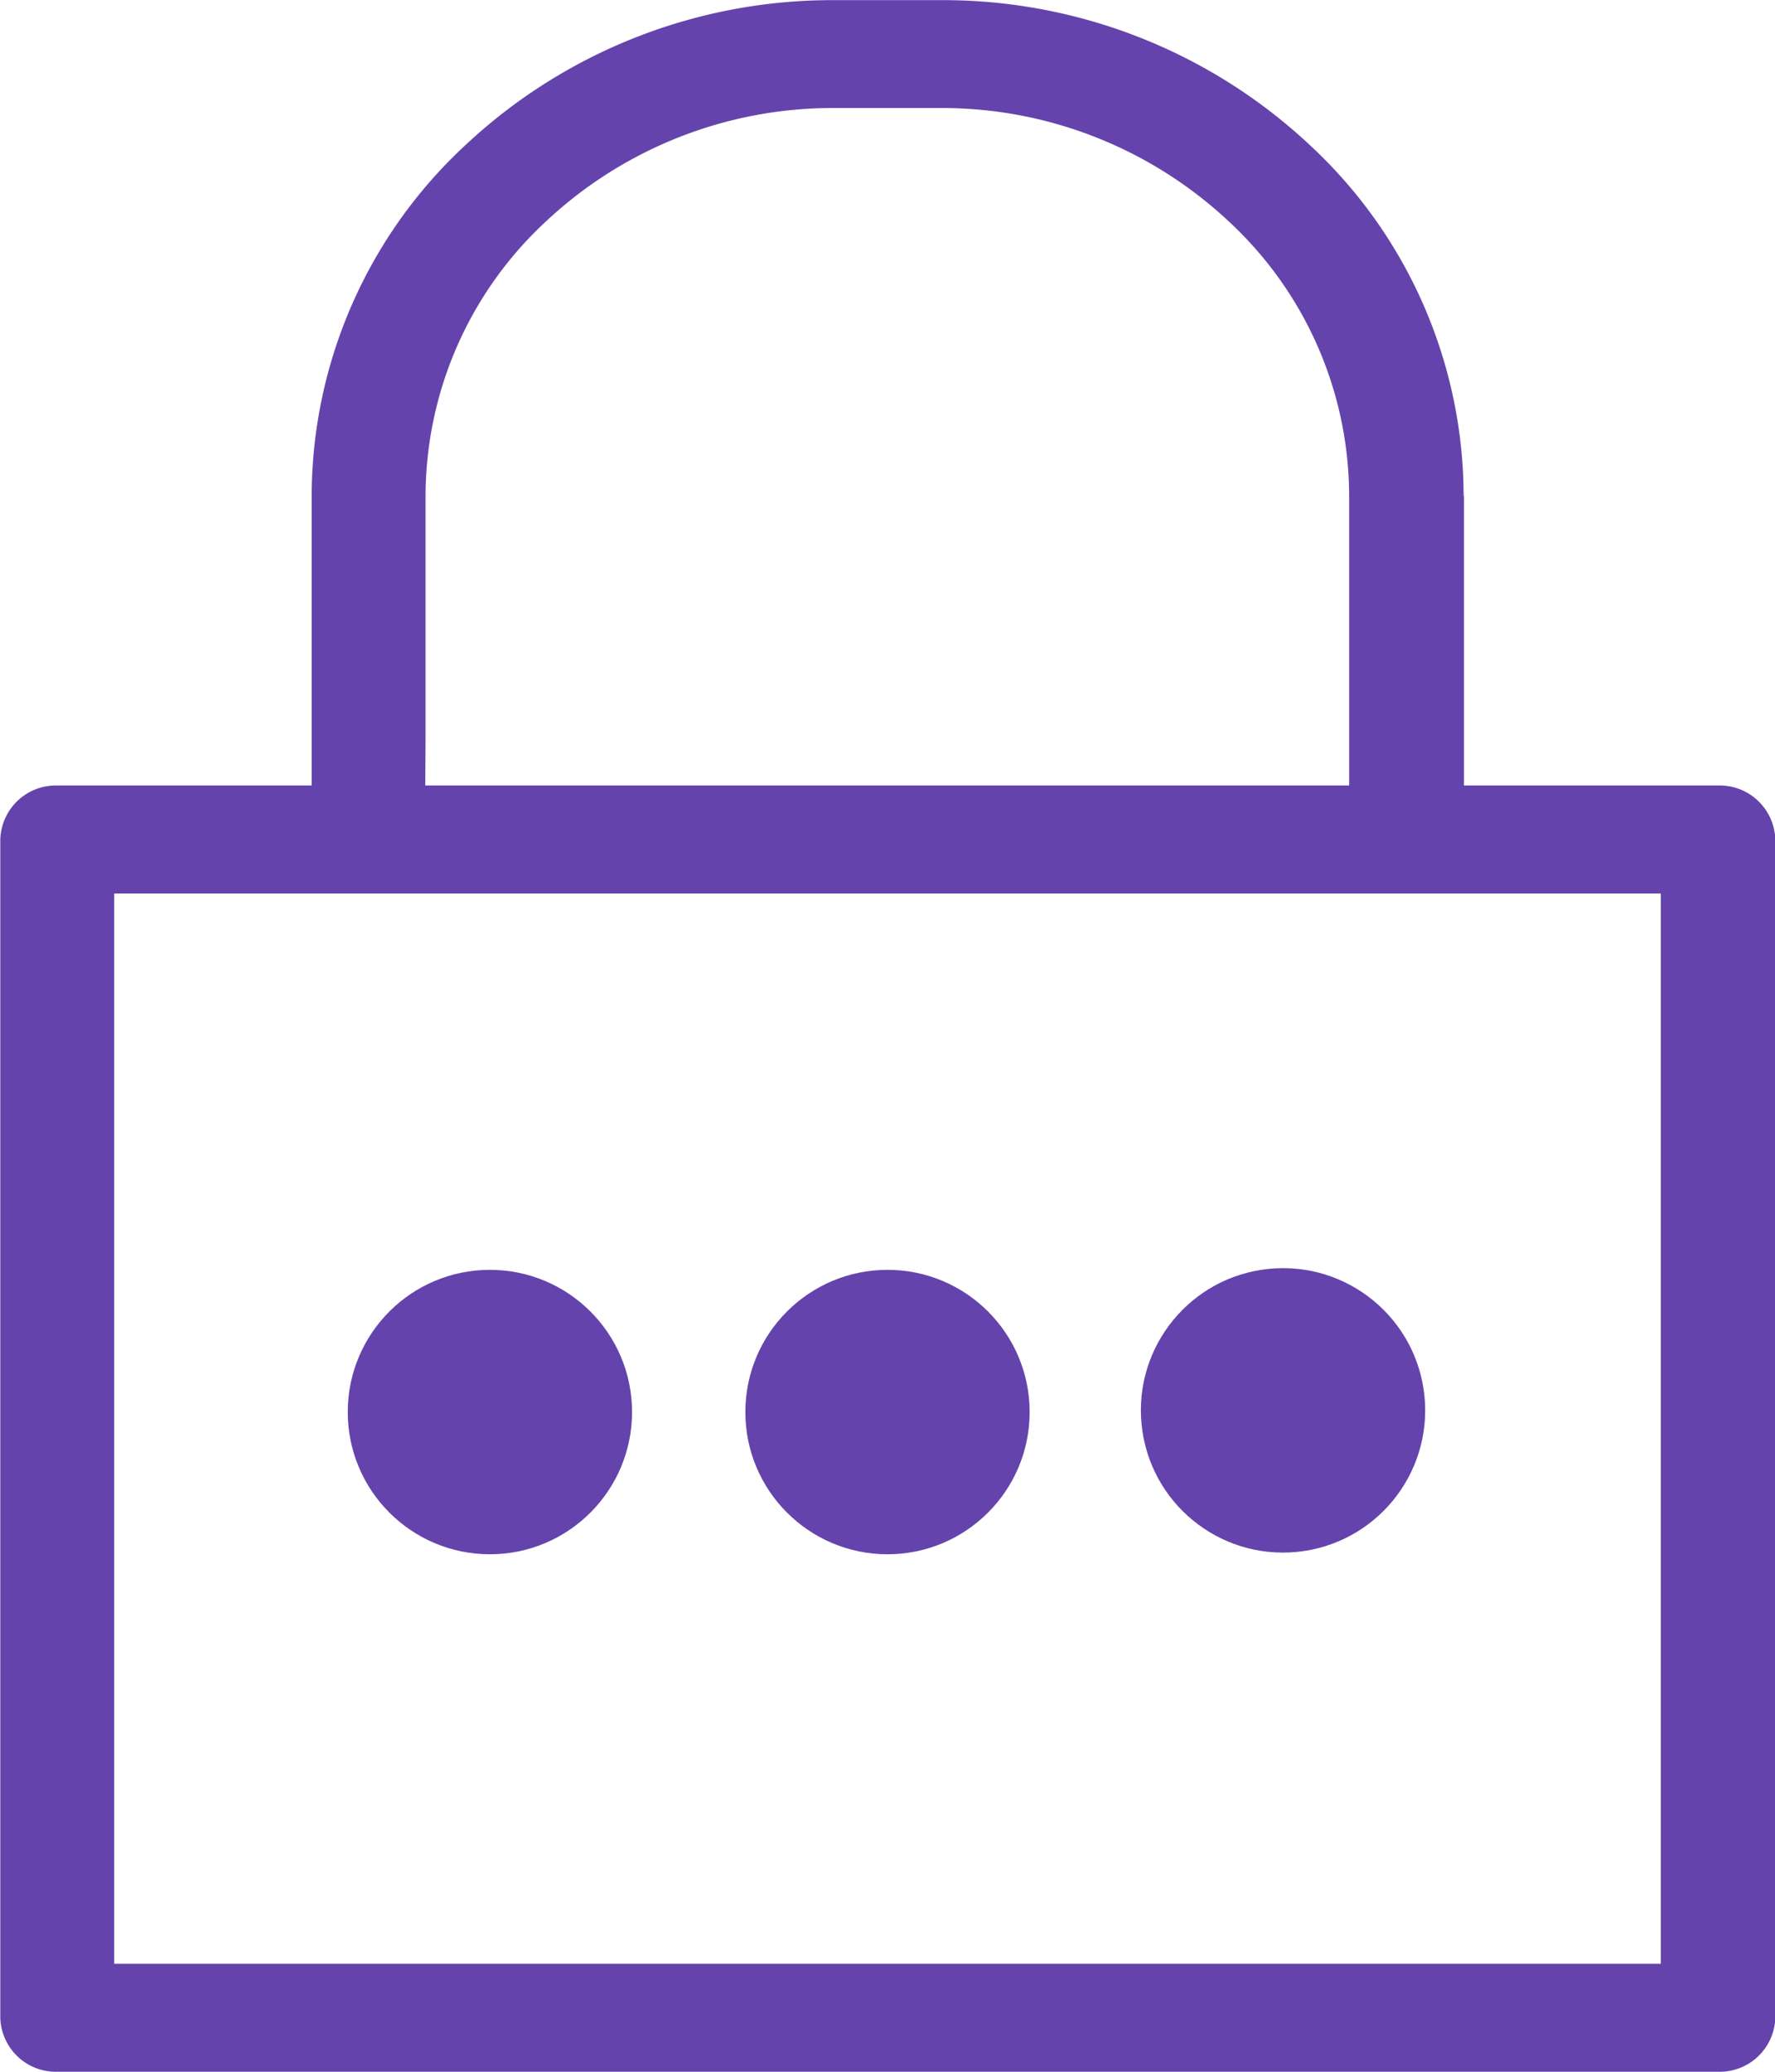 <svg xmlns="http://www.w3.org/2000/svg" width="12" height="14" viewBox="0 0 12 14">
  <g id="Group_2606" data-name="Group 2606" transform="translate(-331.667 -322.674)">
    <path id="Path_789" data-name="Path 789" d="M341.562,326.025a3.24,3.24,0,0,0-1.038-2.369,3.627,3.627,0,0,0-2.506-.981h-.7a3.627,3.627,0,0,0-2.506.981,3.24,3.24,0,0,0-1.038,2.369v1.957h-1.719a.376.376,0,0,0-.386.365v7.962a.376.376,0,0,0,.386.365h11.228a.376.376,0,0,0,.386-.365v-7.962a.376.376,0,0,0-.386-.365h-1.719v-1.957Zm-7.018,1.659v-1.659a2.534,2.534,0,0,1,.812-1.853,2.836,2.836,0,0,1,1.96-.768h.7a2.836,2.836,0,0,1,1.96.768,2.534,2.534,0,0,1,.812,1.853v1.957h-6.246Zm8.035,1.028h.316v7.232H332.439v-7.232h10.14Z" transform="translate(0 0)" fill="#6543ac"/>
    <circle id="Ellipse_29" data-name="Ellipse 29" cx="0.961" cy="0.961" r="0.961" transform="translate(334.018 331.255)" fill="#6543ac"/>
    <circle id="Ellipse_30" data-name="Ellipse 30" cx="0.961" cy="0.961" r="0.961" transform="translate(336.706 331.255)" fill="#6543ac"/>
    <circle id="Ellipse_31" data-name="Ellipse 31" cx="0.961" cy="0.961" r="0.961" transform="translate(339.29 331.343) rotate(-5.655)" fill="#6543ac"/>
  </g>
</svg>
